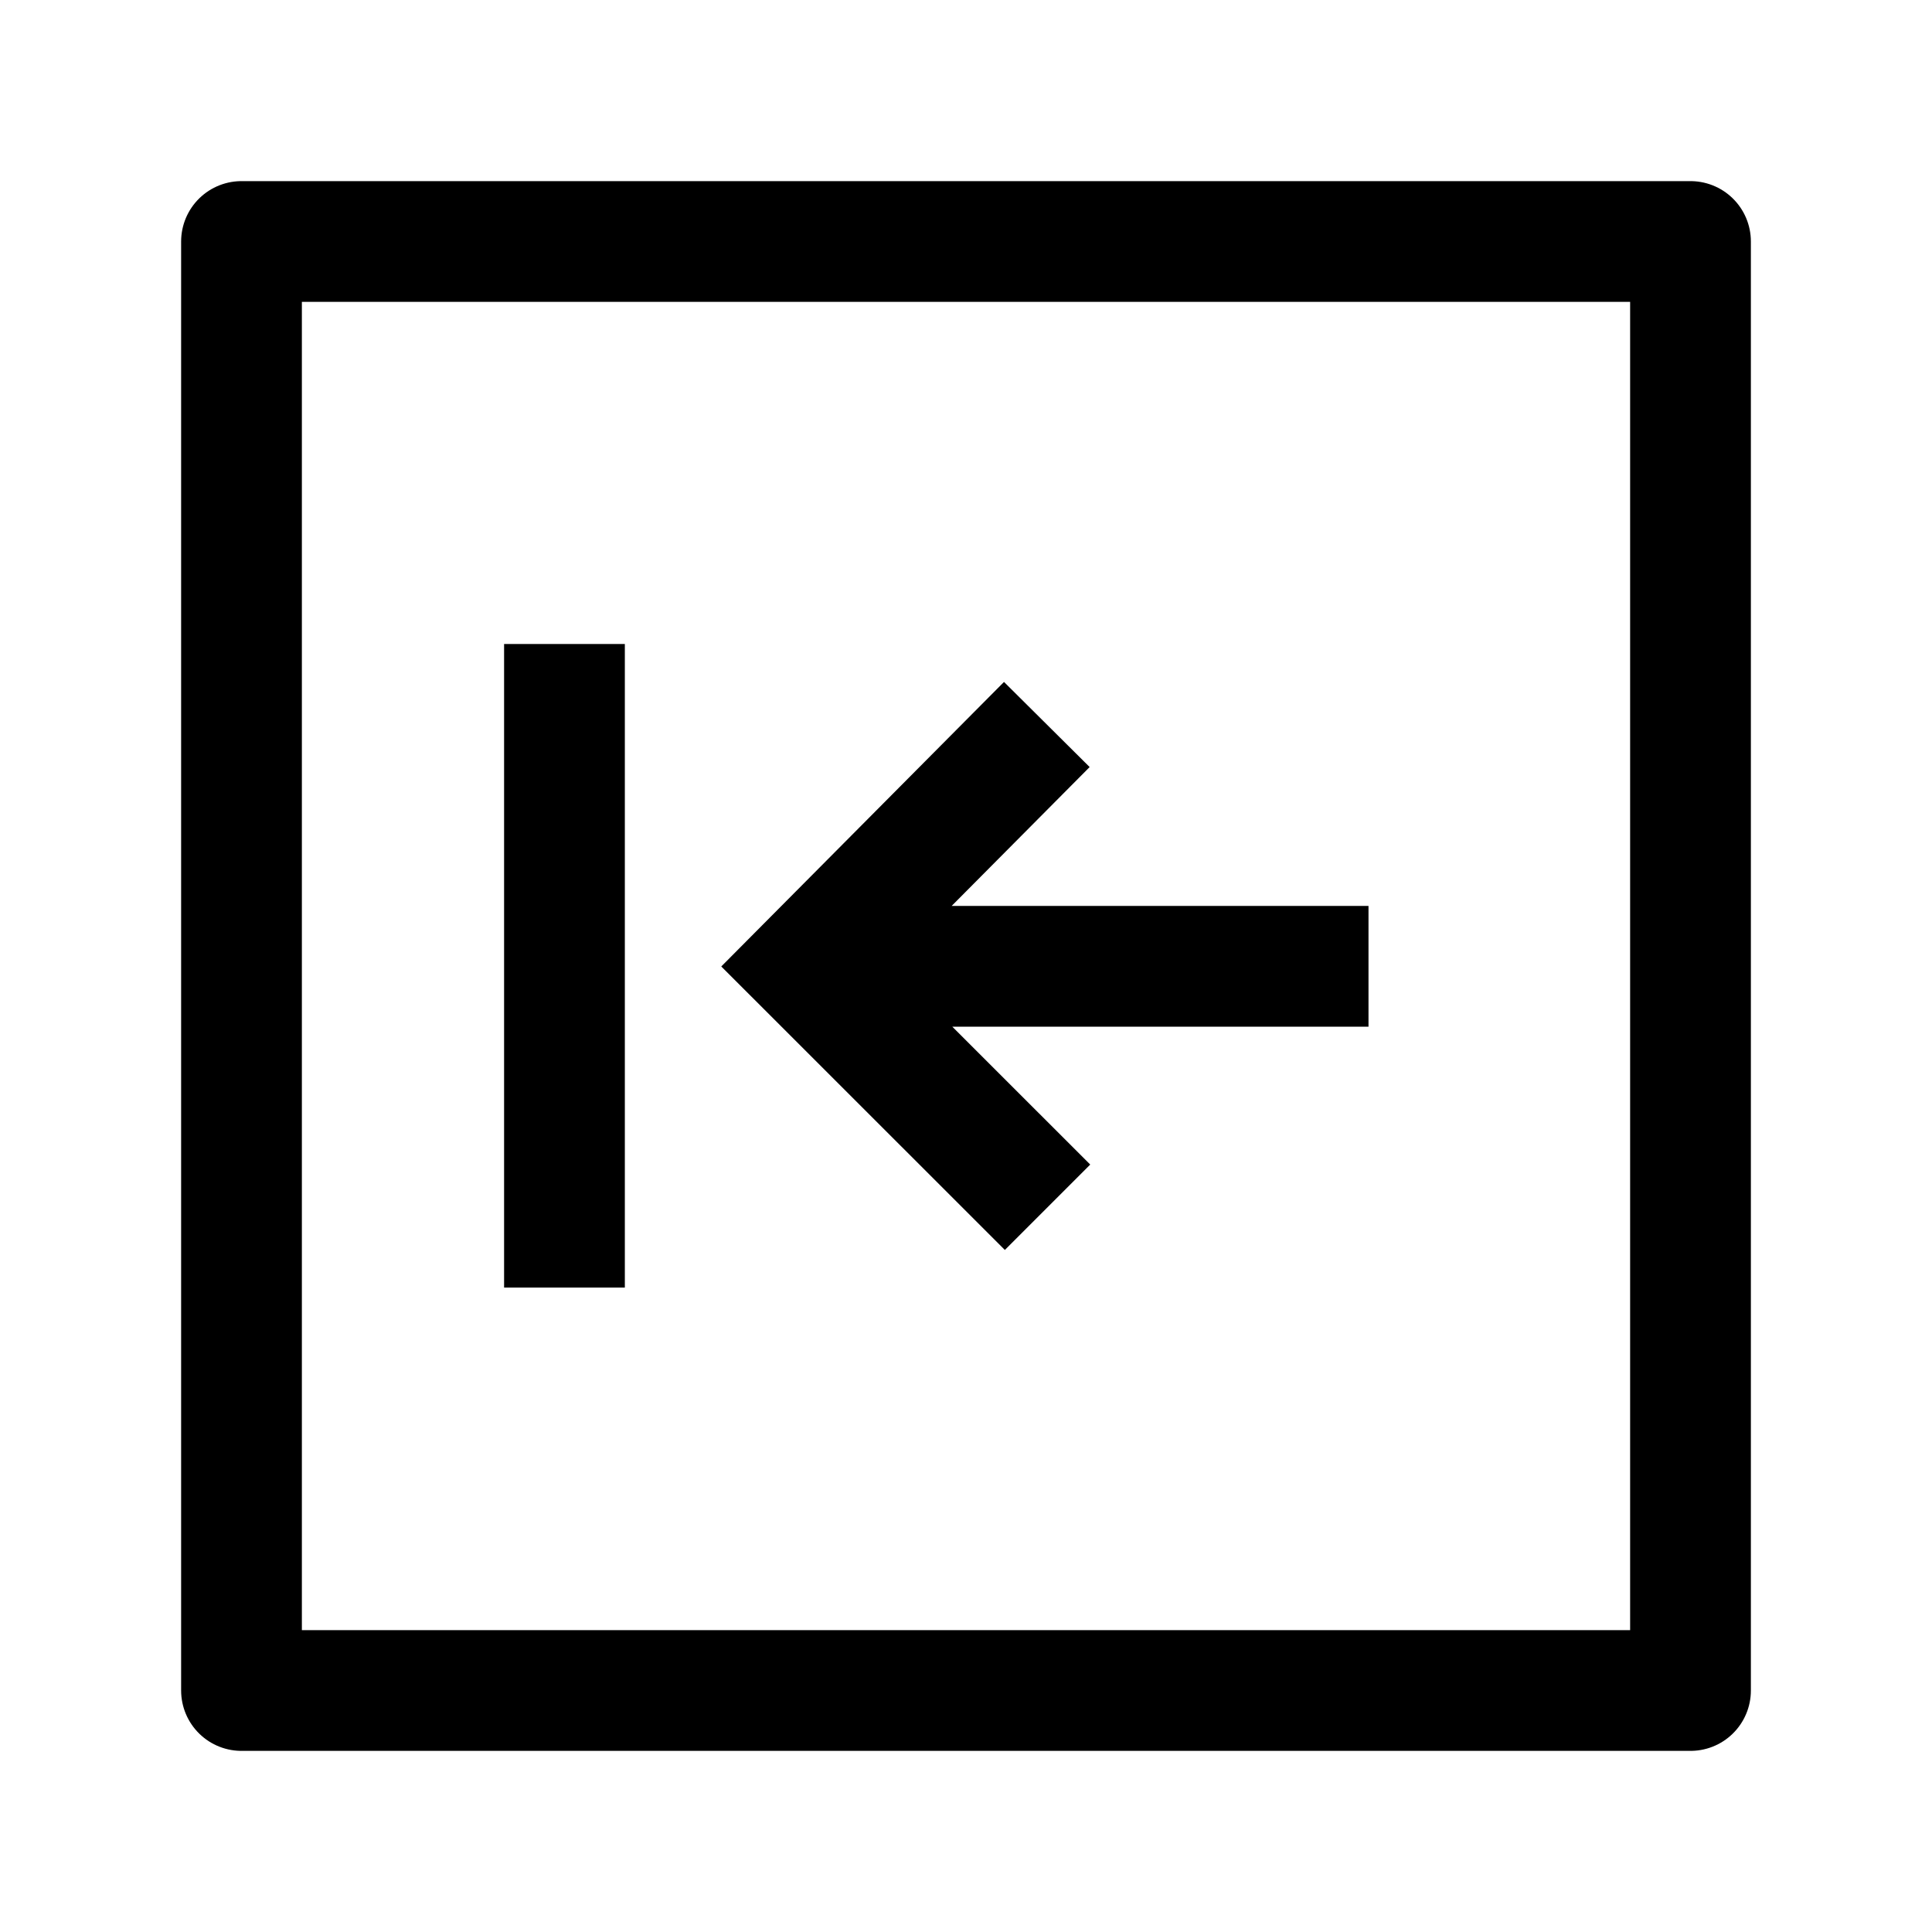 <svg width="24" height="24" viewBox="0 0 24 24" fill="none" xmlns="http://www.w3.org/2000/svg">
    <path d="M3 21H21V3H3V21Z" stroke="currentColor" stroke-width="1.5" stroke-linejoin="round"/>
    <path d="M7.012 15.995L7.012 8M17 12.004H10.704M13.004 9L10.019 12.004L13.013 14.997" stroke="currentColor" stroke-width="1.5"/>
</svg>
